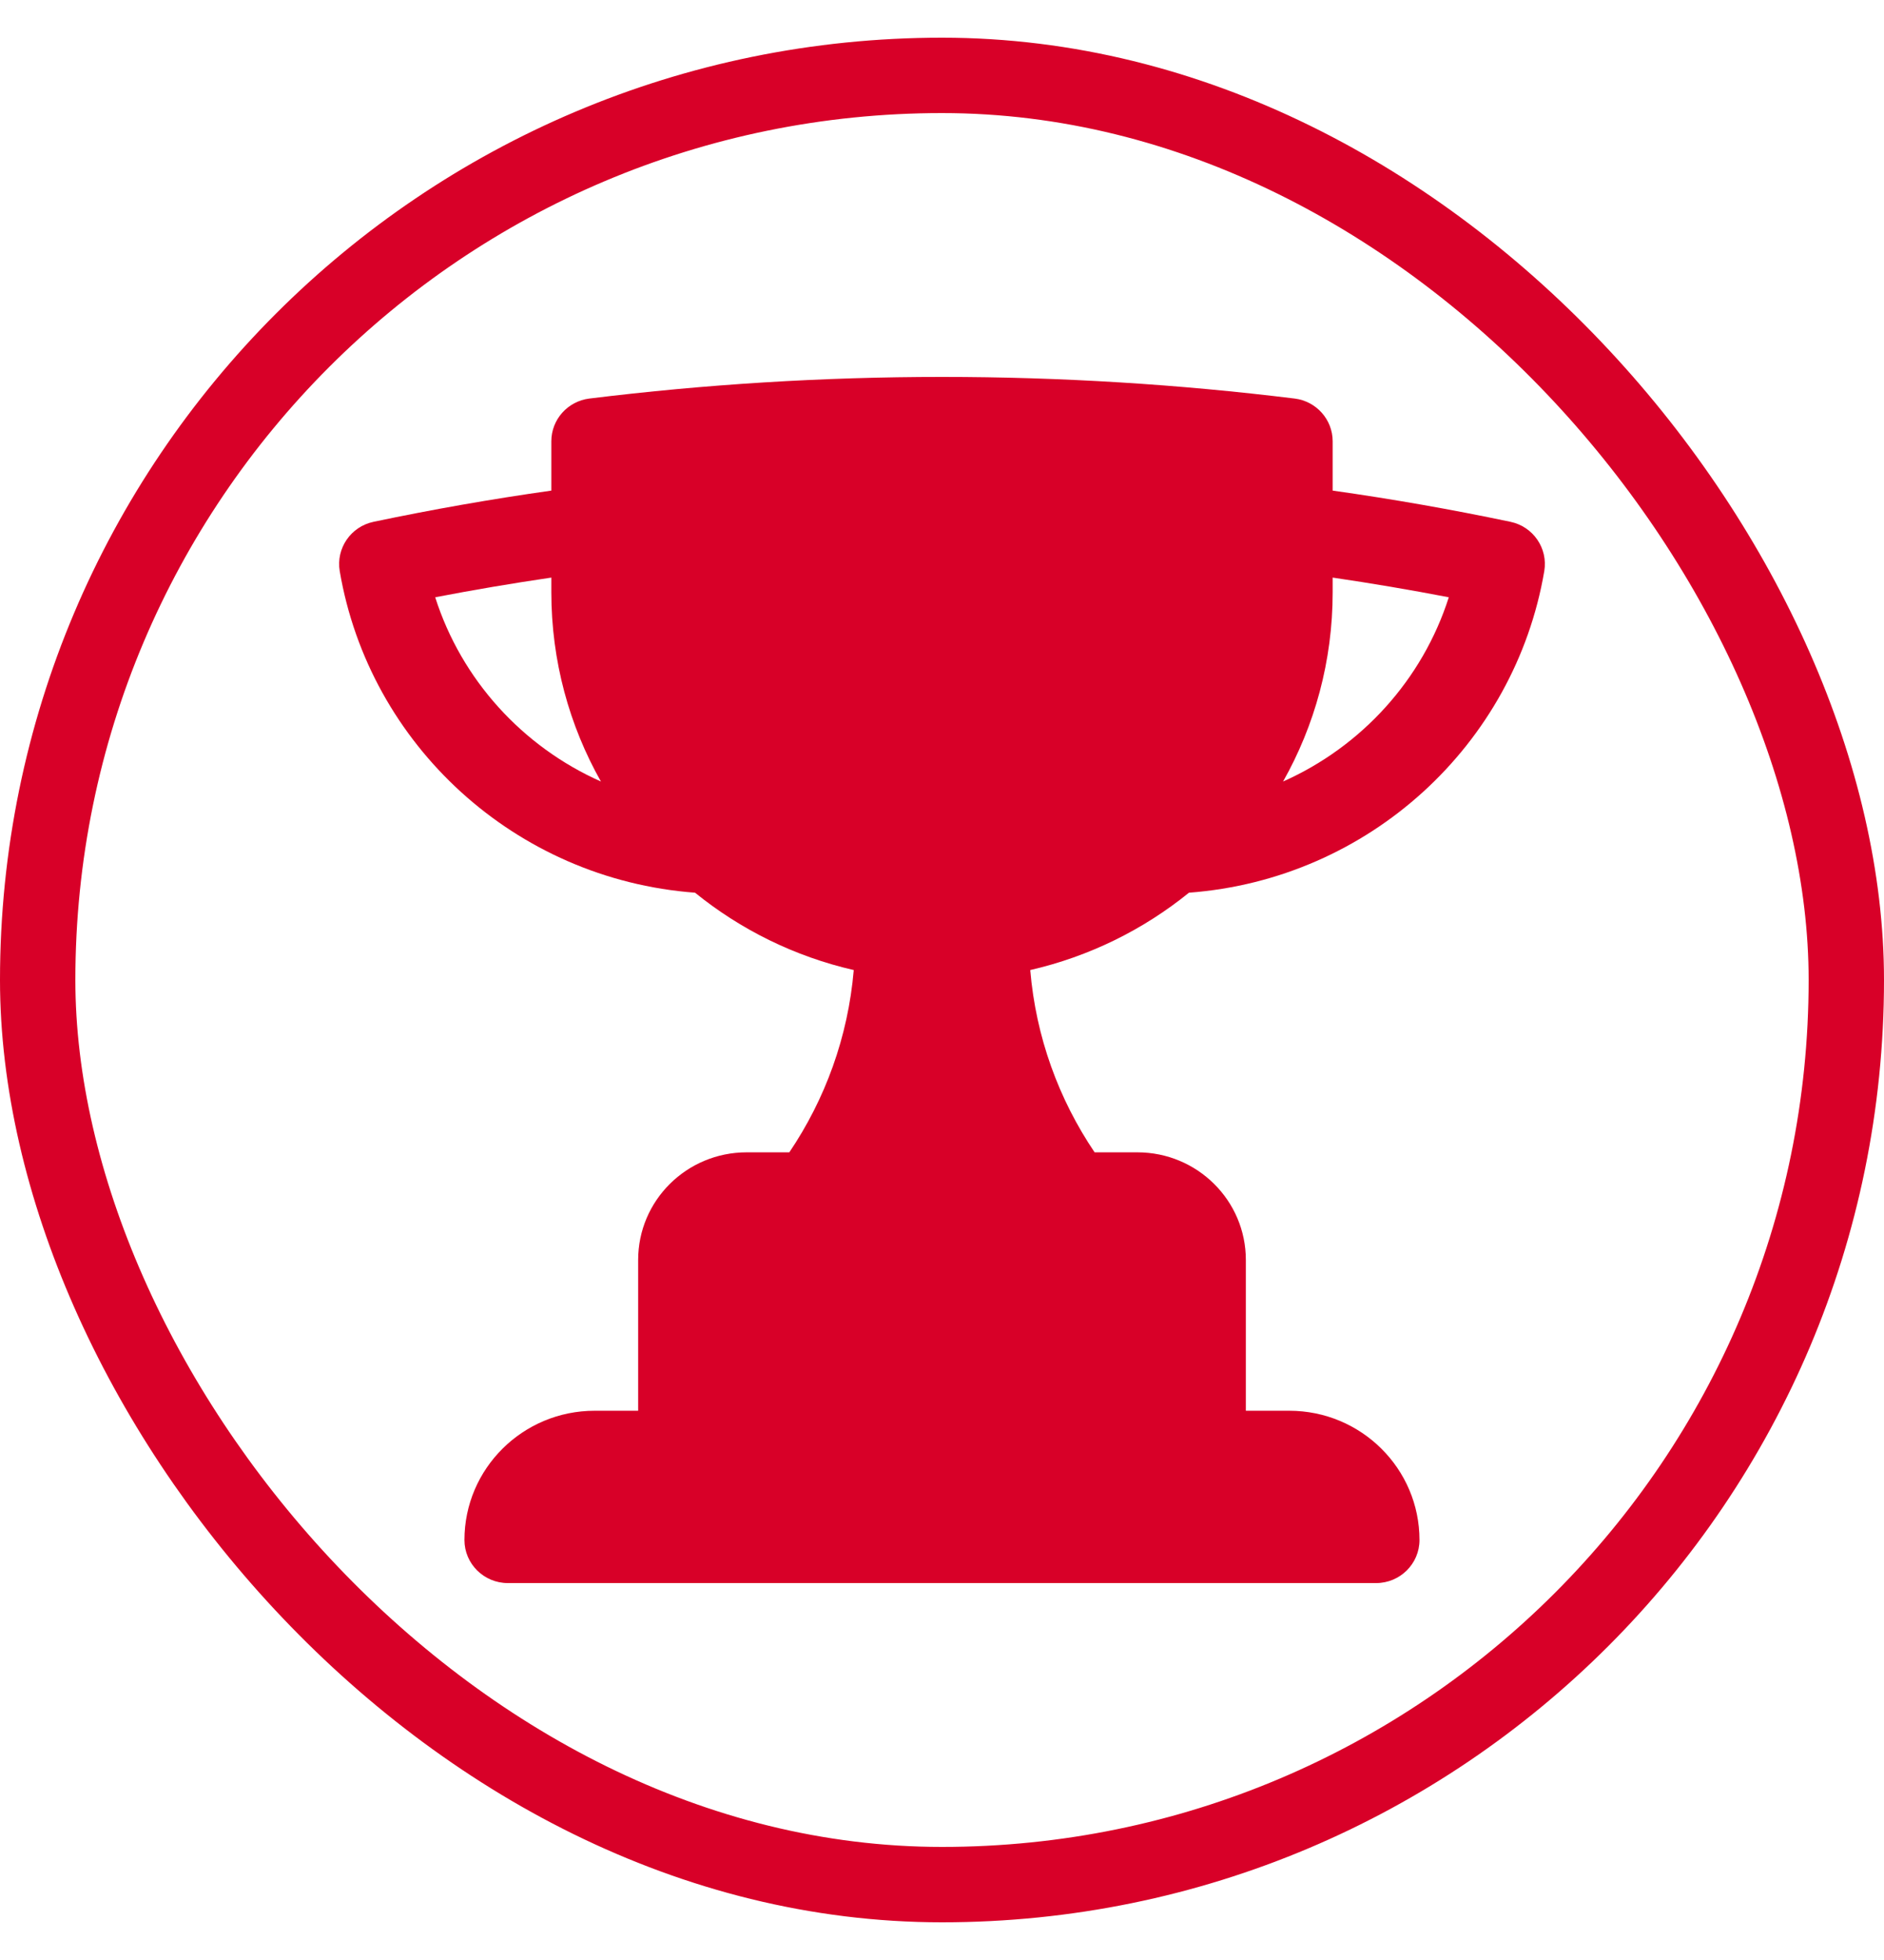 <svg width="25" height="26" viewBox="0 0 25 26" fill="none" xmlns="http://www.w3.org/2000/svg">
<path fill-rule="evenodd" clip-rule="evenodd" d="M7.316 5.854V6.508C6.521 6.62 5.734 6.759 4.957 6.922C4.655 6.985 4.457 7.274 4.508 7.576C4.9 9.88 6.835 11.663 9.223 11.842C9.826 12.331 10.543 12.688 11.329 12.868C11.253 13.758 10.949 14.583 10.474 15.286H9.908C9.112 15.286 8.468 15.925 8.468 16.714V18.714H7.891C6.937 18.714 6.163 19.482 6.163 20.429C6.163 20.744 6.421 21 6.739 21H18.26C18.578 21 18.836 20.744 18.836 20.429C18.836 19.482 18.062 18.714 17.108 18.714H16.532V16.714C16.532 15.925 15.887 15.286 15.092 15.286H14.525C14.05 14.583 13.746 13.758 13.671 12.868C14.456 12.688 15.174 12.331 15.777 11.842C18.165 11.663 20.1 9.88 20.492 7.576C20.543 7.274 20.345 6.985 20.043 6.922C19.266 6.759 18.479 6.62 17.684 6.508V5.854C17.684 5.566 17.468 5.323 17.18 5.287C15.646 5.098 14.085 5 12.5 5C10.915 5 9.354 5.098 7.82 5.287C7.532 5.323 7.316 5.566 7.316 5.854ZM7.316 7.857C7.316 8.769 7.555 9.625 7.974 10.367C6.932 9.904 6.123 9.015 5.775 7.923C6.285 7.825 6.798 7.738 7.316 7.662V7.857ZM17.684 7.857V7.662C18.202 7.738 18.715 7.825 19.225 7.923C18.877 9.015 18.068 9.904 17.026 10.367C17.445 9.625 17.684 8.769 17.684 7.857Z" fill="#D80028"/>
<rect x="0.5" y="1" width="24" height="24" rx="12" stroke="#D80028"/>
</svg>
